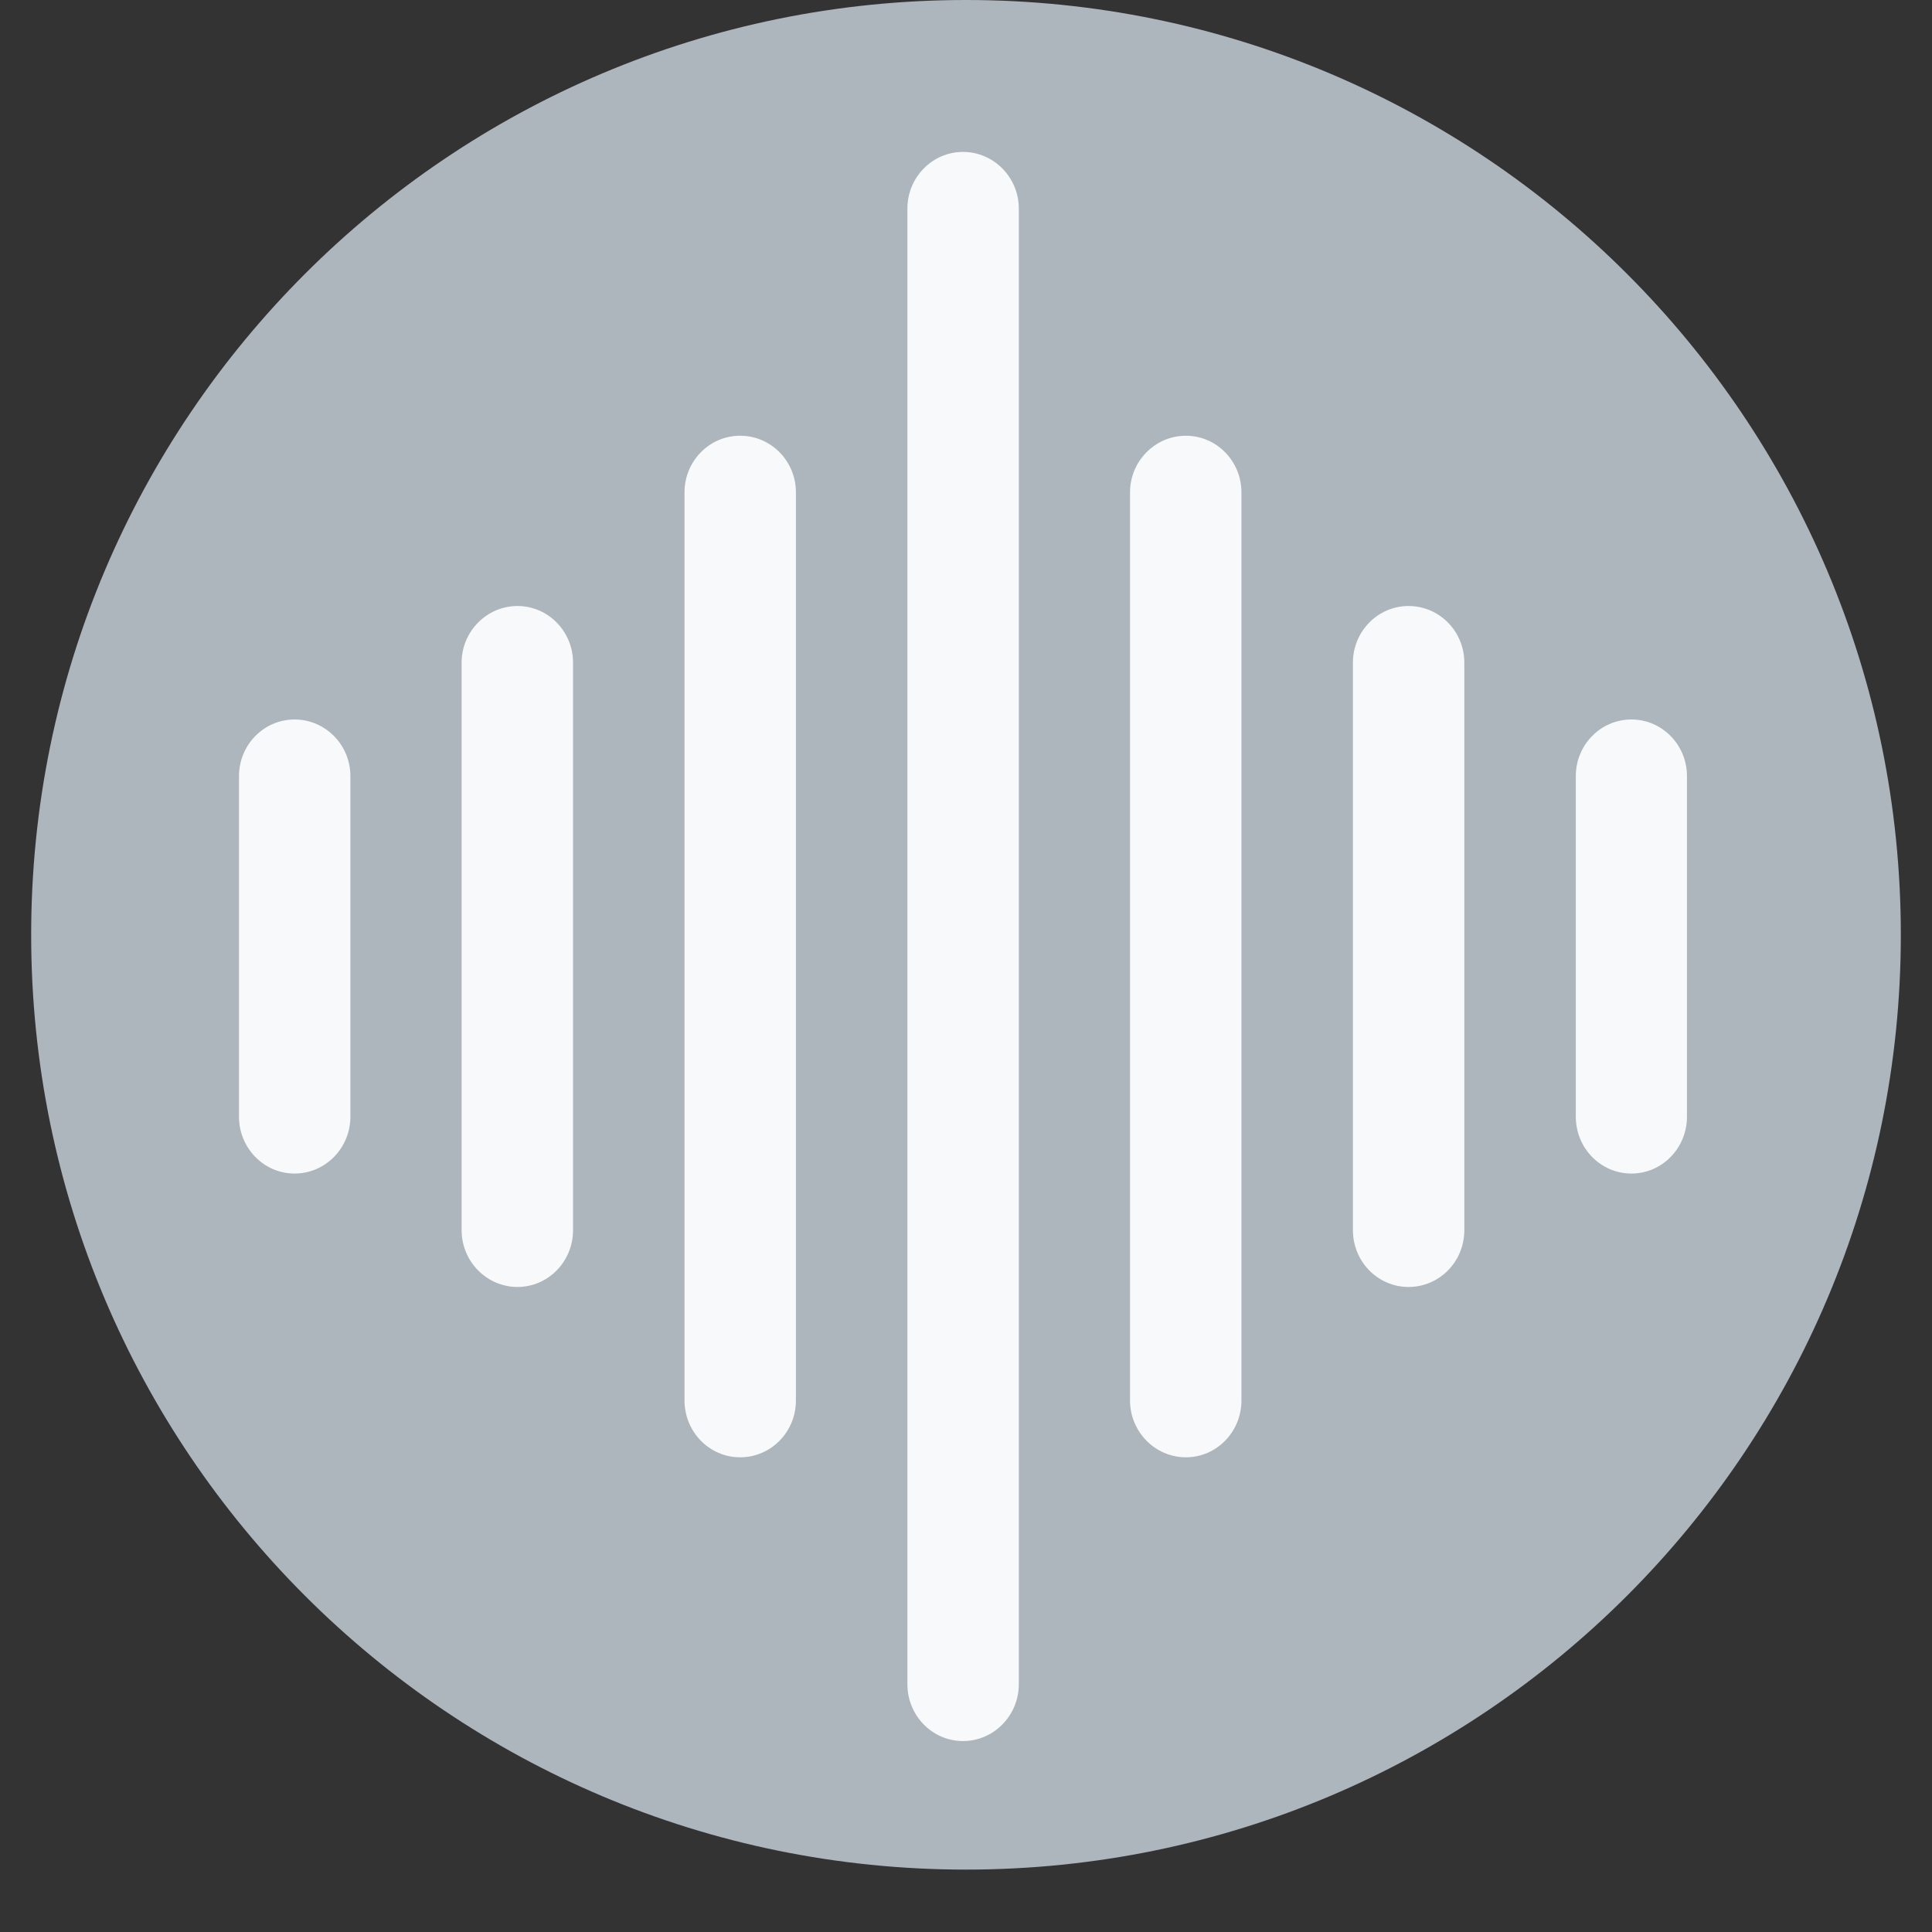 <svg xmlns="http://www.w3.org/2000/svg" xmlns:xlink="http://www.w3.org/1999/xlink" width="40" zoomAndPan="magnify" viewBox="0 0 30 30" height="40" preserveAspectRatio="xMidYMid meet" version="1.0"><rect x="0" y="0" width="30" height="30" fill="#333333" stroke="none"/><defs><clipPath id="db5dc40e46"><path d="M 0.484 0 L 29.516 0 L 29.516 29.031 L 0.484 29.031 Z M 0.484 0 " clip-rule="nonzero"/></clipPath><clipPath id="93225d9a57"><path d="M 15 0 C 6.984 0 0.484 6.5 0.484 14.516 C 0.484 22.531 6.984 29.031 15 29.031 C 23.016 29.031 29.516 22.531 29.516 14.516 C 29.516 6.5 23.016 0 15 0 " clip-rule="nonzero"/></clipPath><clipPath id="ab034931fd"><path d="M 3.703 2.359 L 26.203 2.359 L 26.203 27.035 L 3.703 27.035 Z M 3.703 2.359 " clip-rule="nonzero"/></clipPath></defs><g clip-path="url(#db5dc40e46)"><g clip-path="url(#93225d9a57)"><path fill="#adb5bd" d="M 0.484 0 L 29.516 0 L 29.516 29.031 L 0.484 29.031 Z M 0.484 0 " fill-opacity="1" fill-rule="nonzero"/></g></g><g clip-path="url(#ab034931fd)"><path fill="#f8f9fa" d="M 15.82 26.152 L 15.82 3.238 C 15.82 2.754 15.43 2.359 14.953 2.359 C 14.477 2.359 14.09 2.754 14.09 3.238 L 14.09 26.152 C 14.09 26.641 14.477 27.035 14.953 27.035 C 15.43 27.035 15.82 26.641 15.82 26.152 Z M 19.277 21.746 L 19.277 7.645 C 19.277 7.16 18.891 6.766 18.414 6.766 C 17.938 6.766 17.547 7.16 17.547 7.645 L 17.547 21.746 C 17.547 22.234 17.938 22.629 18.414 22.629 C 18.891 22.629 19.277 22.234 19.277 21.746 Z M 12.359 21.746 L 12.359 7.645 C 12.359 7.16 11.973 6.766 11.492 6.766 C 11.016 6.766 10.629 7.16 10.629 7.645 L 10.629 21.746 C 10.629 22.234 11.016 22.629 11.492 22.629 C 11.973 22.629 12.359 22.234 12.359 21.746 Z M 22.738 19.102 L 22.738 10.289 C 22.738 9.805 22.352 9.41 21.871 9.41 C 21.395 9.41 21.008 9.805 21.008 10.289 L 21.008 19.102 C 21.008 19.59 21.395 19.984 21.871 19.984 C 22.352 19.984 22.738 19.59 22.738 19.102 Z M 8.898 19.102 L 8.898 10.289 C 8.898 9.805 8.512 9.41 8.035 9.41 C 7.559 9.41 7.168 9.805 7.168 10.289 L 7.168 19.102 C 7.168 19.59 7.559 19.984 8.035 19.984 C 8.512 19.984 8.898 19.59 8.898 19.102 Z M 5.441 17.34 L 5.441 12.051 C 5.441 11.566 5.051 11.172 4.574 11.172 C 4.098 11.172 3.711 11.566 3.711 12.051 L 3.711 17.34 C 3.711 17.828 4.098 18.223 4.574 18.223 C 5.051 18.223 5.441 17.828 5.441 17.34 Z M 26.195 17.34 L 26.195 12.051 C 26.195 11.566 25.809 11.172 25.332 11.172 C 24.855 11.172 24.469 11.566 24.469 12.051 L 24.469 17.34 C 24.469 17.828 24.855 18.223 25.332 18.223 C 25.809 18.223 26.195 17.828 26.195 17.34 Z M 26.195 17.34 " fill-opacity="1" fill-rule="evenodd"/></g></svg>